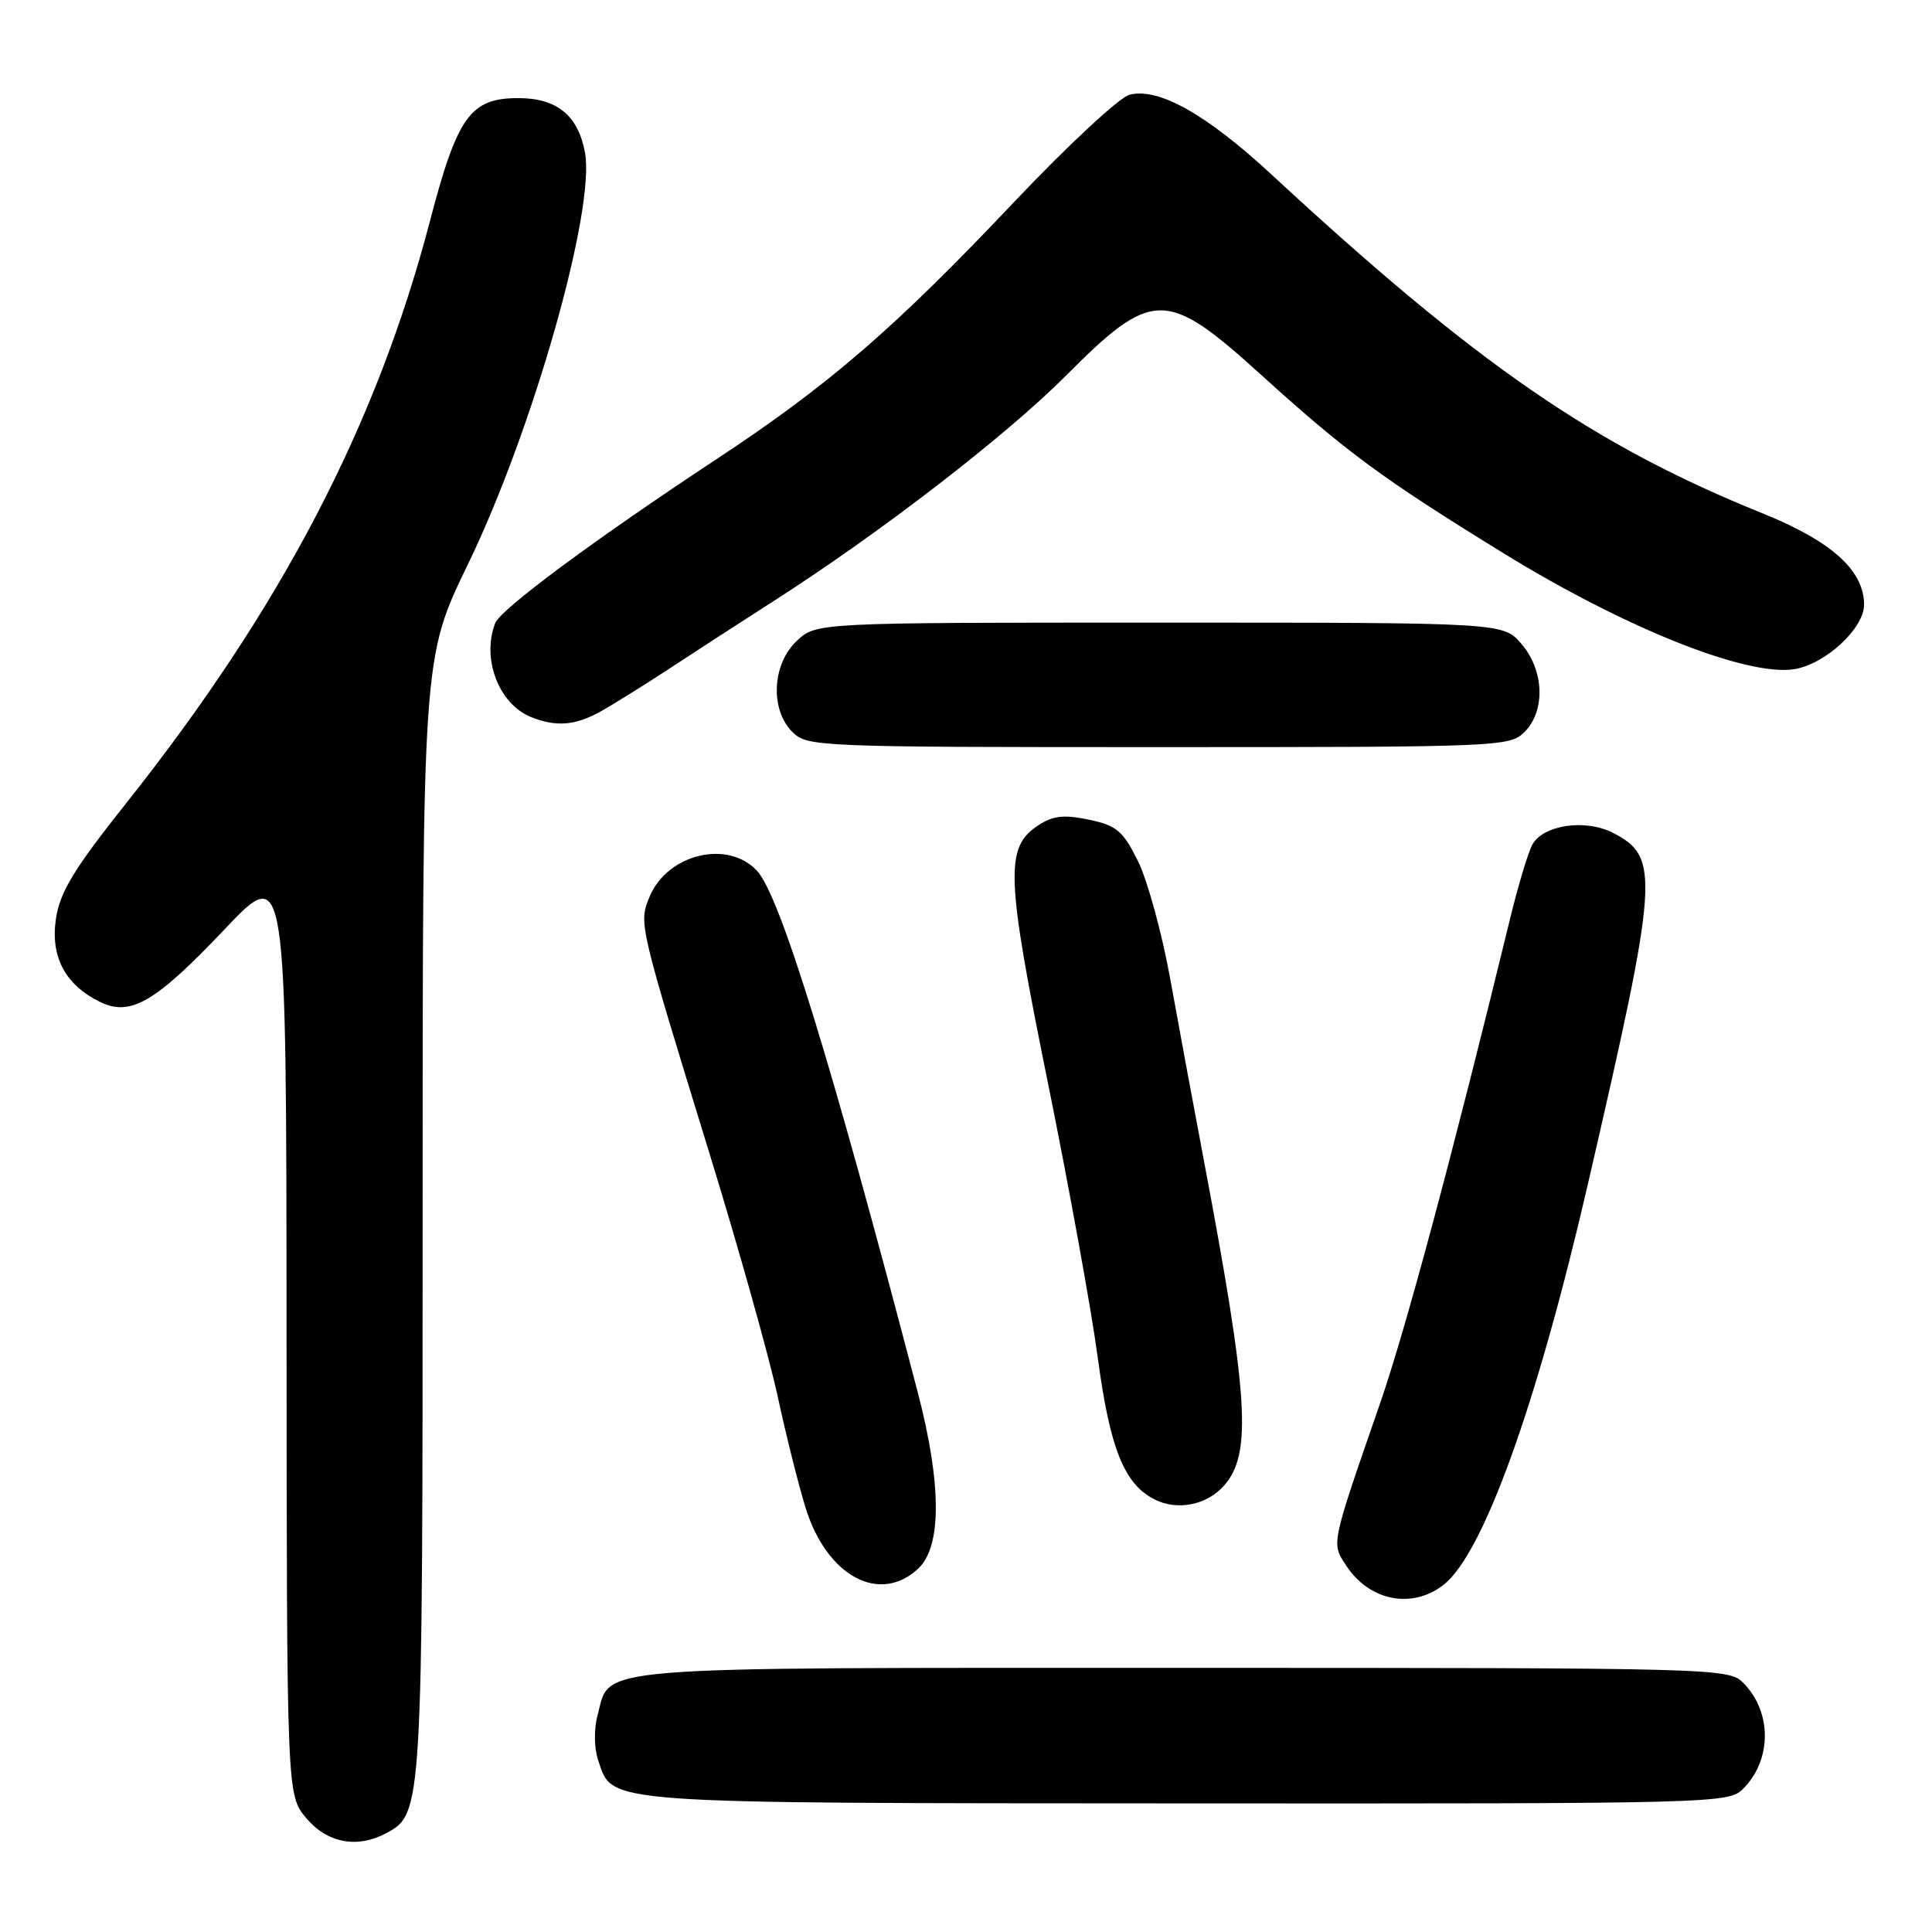 <?xml version="1.0" encoding="UTF-8" standalone="no"?>
<!DOCTYPE svg PUBLIC "-//W3C//DTD SVG 1.1//EN" "http://www.w3.org/Graphics/SVG/1.1/DTD/svg11.dtd" >
<svg xmlns="http://www.w3.org/2000/svg" xmlns:xlink="http://www.w3.org/1999/xlink" version="1.1" viewBox="0 0 256 256">
 <g >
 <path fill="currentColor"
d=" M 51.15 242.92 C 55.99 240.33 56.00 240.09 56.00 161.10 C 56.00 87.15 56.00 87.15 61.98 74.82 C 70.61 57.02 78.92 27.77 77.51 20.19 C 76.59 15.28 73.79 13.00 68.67 13.00 C 62.33 13.00 60.60 15.41 56.98 29.26 C 49.89 56.36 37.29 80.52 16.72 106.43 C 9.76 115.19 7.95 118.18 7.41 121.75 C 6.66 126.76 8.64 130.50 13.25 132.76 C 17.28 134.74 20.59 132.81 29.72 123.18 C 37.94 114.50 37.94 114.50 37.97 176.17 C 38.00 237.85 38.00 237.85 40.59 240.92 C 43.36 244.21 47.33 244.96 51.15 242.92 Z  M 230.97 237.03 C 234.81 233.19 234.81 226.81 230.97 222.97 C 229.04 221.04 227.36 221.00 156.72 221.00 C 76.93 221.00 80.94 220.67 79.18 227.29 C 78.68 229.16 78.72 231.66 79.27 233.27 C 81.24 239.08 79.05 238.92 157.25 238.96 C 227.39 239.00 229.04 238.96 230.97 237.03 Z  M 191.30 209.98 C 196.55 205.85 203.63 186.19 210.38 157.00 C 219.80 116.21 219.99 113.60 213.76 110.37 C 210.07 108.47 204.45 109.29 203.02 111.96 C 202.47 112.99 201.16 117.36 200.11 121.67 C 192.53 152.79 186.26 176.17 182.85 186.00 C 176.31 204.88 176.40 204.44 178.38 207.45 C 181.46 212.15 187.13 213.26 191.30 209.98 Z  M 121.69 207.83 C 124.80 204.90 124.77 196.61 121.61 184.50 C 110.17 140.74 103.37 118.69 100.31 115.39 C 96.44 111.21 88.42 113.15 86.07 118.83 C 84.62 122.34 84.59 122.23 94.06 153.00 C 97.87 165.38 101.91 179.78 103.04 185.00 C 104.17 190.22 105.84 196.90 106.76 199.84 C 109.58 208.88 116.57 212.63 121.69 207.83 Z  M 162.22 196.82 C 165.92 192.59 165.44 185.07 159.47 153.50 C 158.12 146.35 156.12 135.59 155.04 129.59 C 153.95 123.60 152.04 116.62 150.78 114.09 C 148.79 110.08 147.97 109.39 144.28 108.61 C 140.97 107.92 139.53 108.08 137.58 109.36 C 133.14 112.27 133.28 116.00 138.83 143.37 C 141.64 157.19 144.62 173.63 145.46 179.89 C 147.08 191.99 148.96 196.67 153.04 198.71 C 156.06 200.21 159.96 199.41 162.22 196.82 Z  M 202.00 97.00 C 204.81 94.19 204.62 88.83 201.59 85.31 C 199.17 82.50 199.17 82.50 153.67 82.50 C 108.16 82.50 108.16 82.50 105.58 84.92 C 102.30 88.00 102.01 94.01 105.00 97.00 C 106.94 98.94 108.33 99.00 153.50 99.00 C 198.67 99.00 200.06 98.94 202.00 97.00 Z  M 79.63 94.25 C 81.34 93.29 85.39 90.76 88.63 88.64 C 91.86 86.51 98.10 82.47 102.50 79.65 C 116.56 70.66 133.27 57.77 141.22 49.80 C 152.70 38.28 154.51 38.26 167.03 49.60 C 178.46 59.96 183.15 63.41 199.23 73.31 C 215.35 83.24 231.47 89.66 237.75 88.67 C 241.86 88.01 247.00 83.27 247.00 80.13 C 247.00 75.58 242.70 71.71 233.50 68.00 C 211.20 59.00 195.64 48.27 168.50 23.14 C 159.84 15.13 153.53 11.58 149.67 12.55 C 148.35 12.88 141.47 19.27 134.39 26.75 C 118.55 43.49 109.85 51.01 95.00 60.80 C 78.78 71.50 66.32 80.73 65.61 82.58 C 63.80 87.30 66.09 93.28 70.36 95.01 C 73.69 96.35 76.23 96.15 79.63 94.25 Z "/>
</g>
</svg>